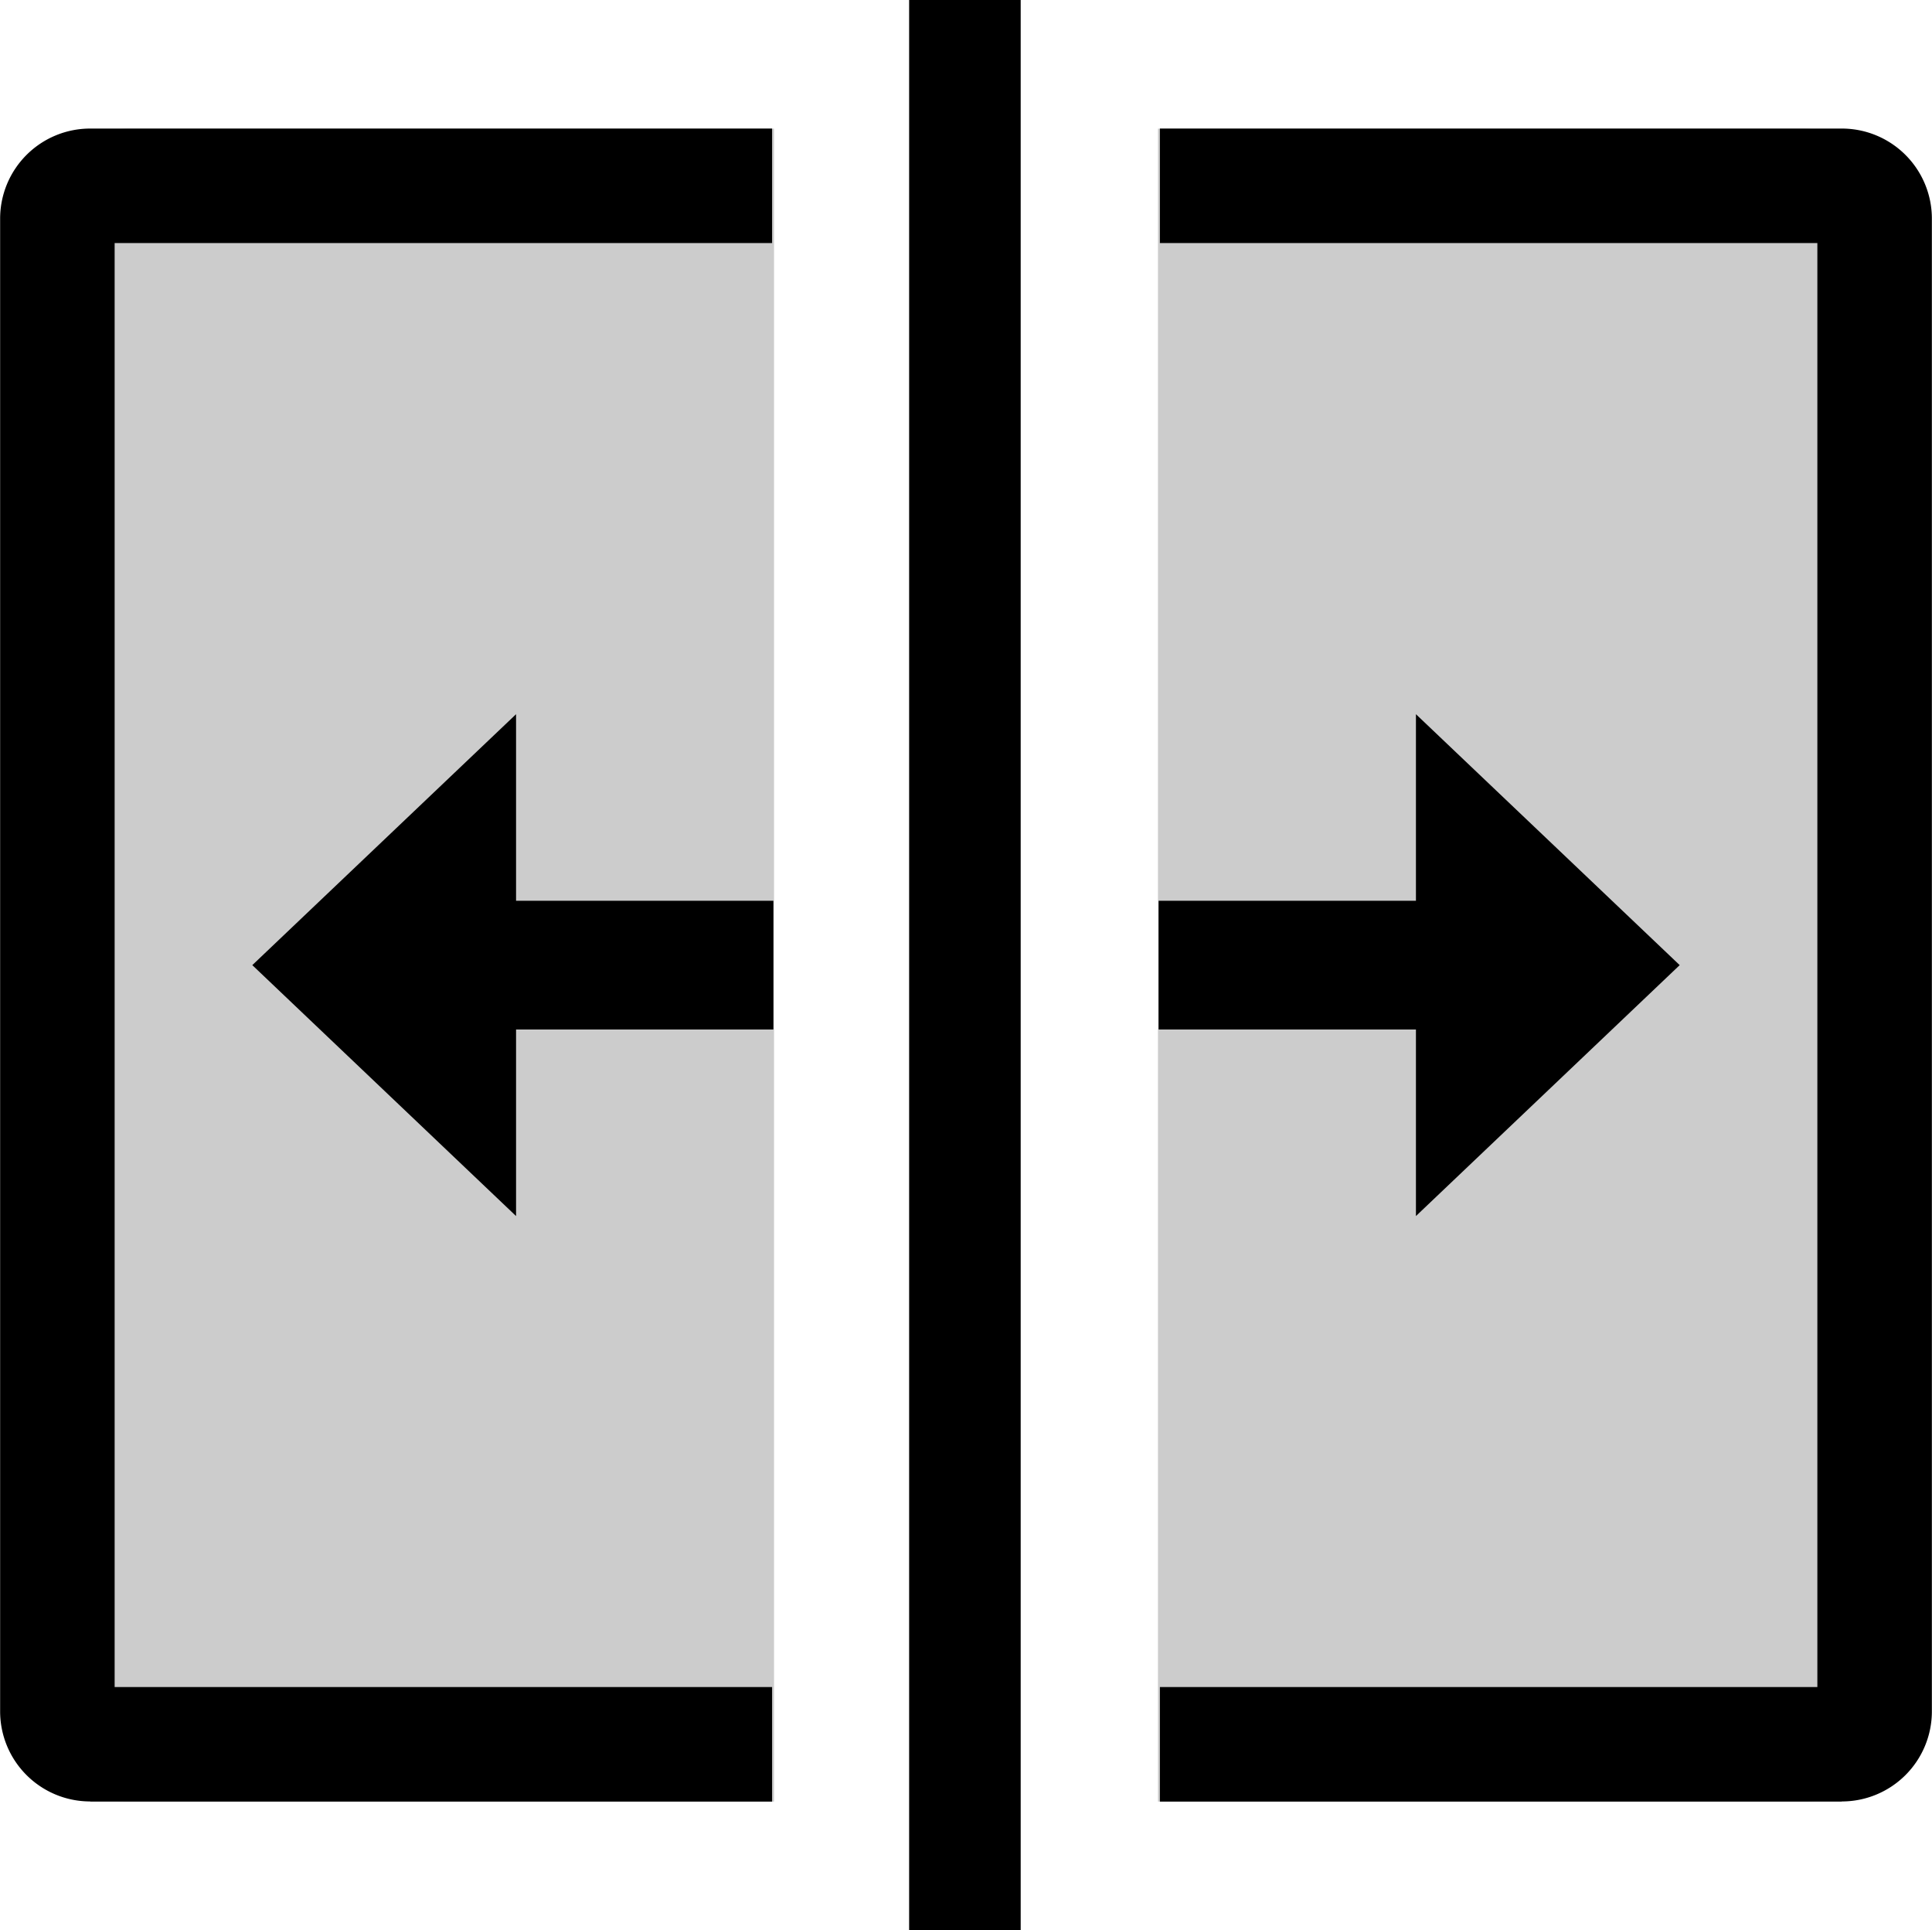 <?xml version="1.0" encoding="UTF-8" standalone="no"?>
<svg
        version="1.1"
        fill="none"
        viewBox="0 0 15.016 15"
        height="15"
        width="15.016"
        xmlns="http://www.w3.org/2000/svg">
    <path
            fill="currentColor"
            d="m 237.751,698.536 h 0.867 v -15 h -0.867 z"
            transform="translate(-230.685,-683.536)"/>
    <g>
        <path
                fill="currentColor"
                fill-opacity="0.2"
                d="m 239.685,690.536 v -6 h 5 a 1,1 45 0 1 1,1 v 11 a 1,1 135 0 1 -1,1 l -5,0 v -6 z"
                transform="translate(-230.685,-683.536)"/>
        <path
                fill="currentColor"
                d="m 231.385,697.536 5.3,0 v -0.89 h -5.11 v -11.221 h 5.11 v -0.89 h -5.3 a 0.7,0.7 135 0 0 -0.7,0.7 l 0,11.6 a 0.7,0.7 45 0 0 0.7,0.7 z"
                transform="matrix(-1,0,0,1,245.7,-683.536)"/>
        <path
                fill="currentColor"
                d="m 234.685,689.086 -2.05,1.95 2.05,1.95 v -1.45 h 2 v -1 h -2 z"
                transform="matrix(-1,0,0,1,245.69,-683.536)"/>
    </g>
    <g transform="matrix(-1,0,0,1,15.016,0)">
        <path
                fill="currentColor"
                fill-opacity="0.2"
                d="m 239.685,690.536 v -6 h 5 a 1,1 45 0 1 1,1 v 11 a 1,1 135 0 1 -1,1 h -5 v -6 z"
                transform="translate(-230.685,-683.536)"/>
        <path
                fill="currentColor"
                d="m 231.385,697.536 h 5.3 v -0.89 h -5.11 v -11.221 h 5.11 v -0.89 h -5.3 a 0.7,0.7 135 0 0 -0.7,0.7 v 11.6 a 0.7,0.7 45 0 0 0.7,0.7 z"
                transform="matrix(-1,0,0,1,245.7,-683.536)"/>
        <path
                fill="currentColor"
                d="m 234.685,689.086 -2.05,1.95 2.05,1.95 v -1.45 h 2 v -1 h -2 z"
                transform="matrix(-1,0,0,1,245.69,-683.536)"/>
    </g>
</svg>

